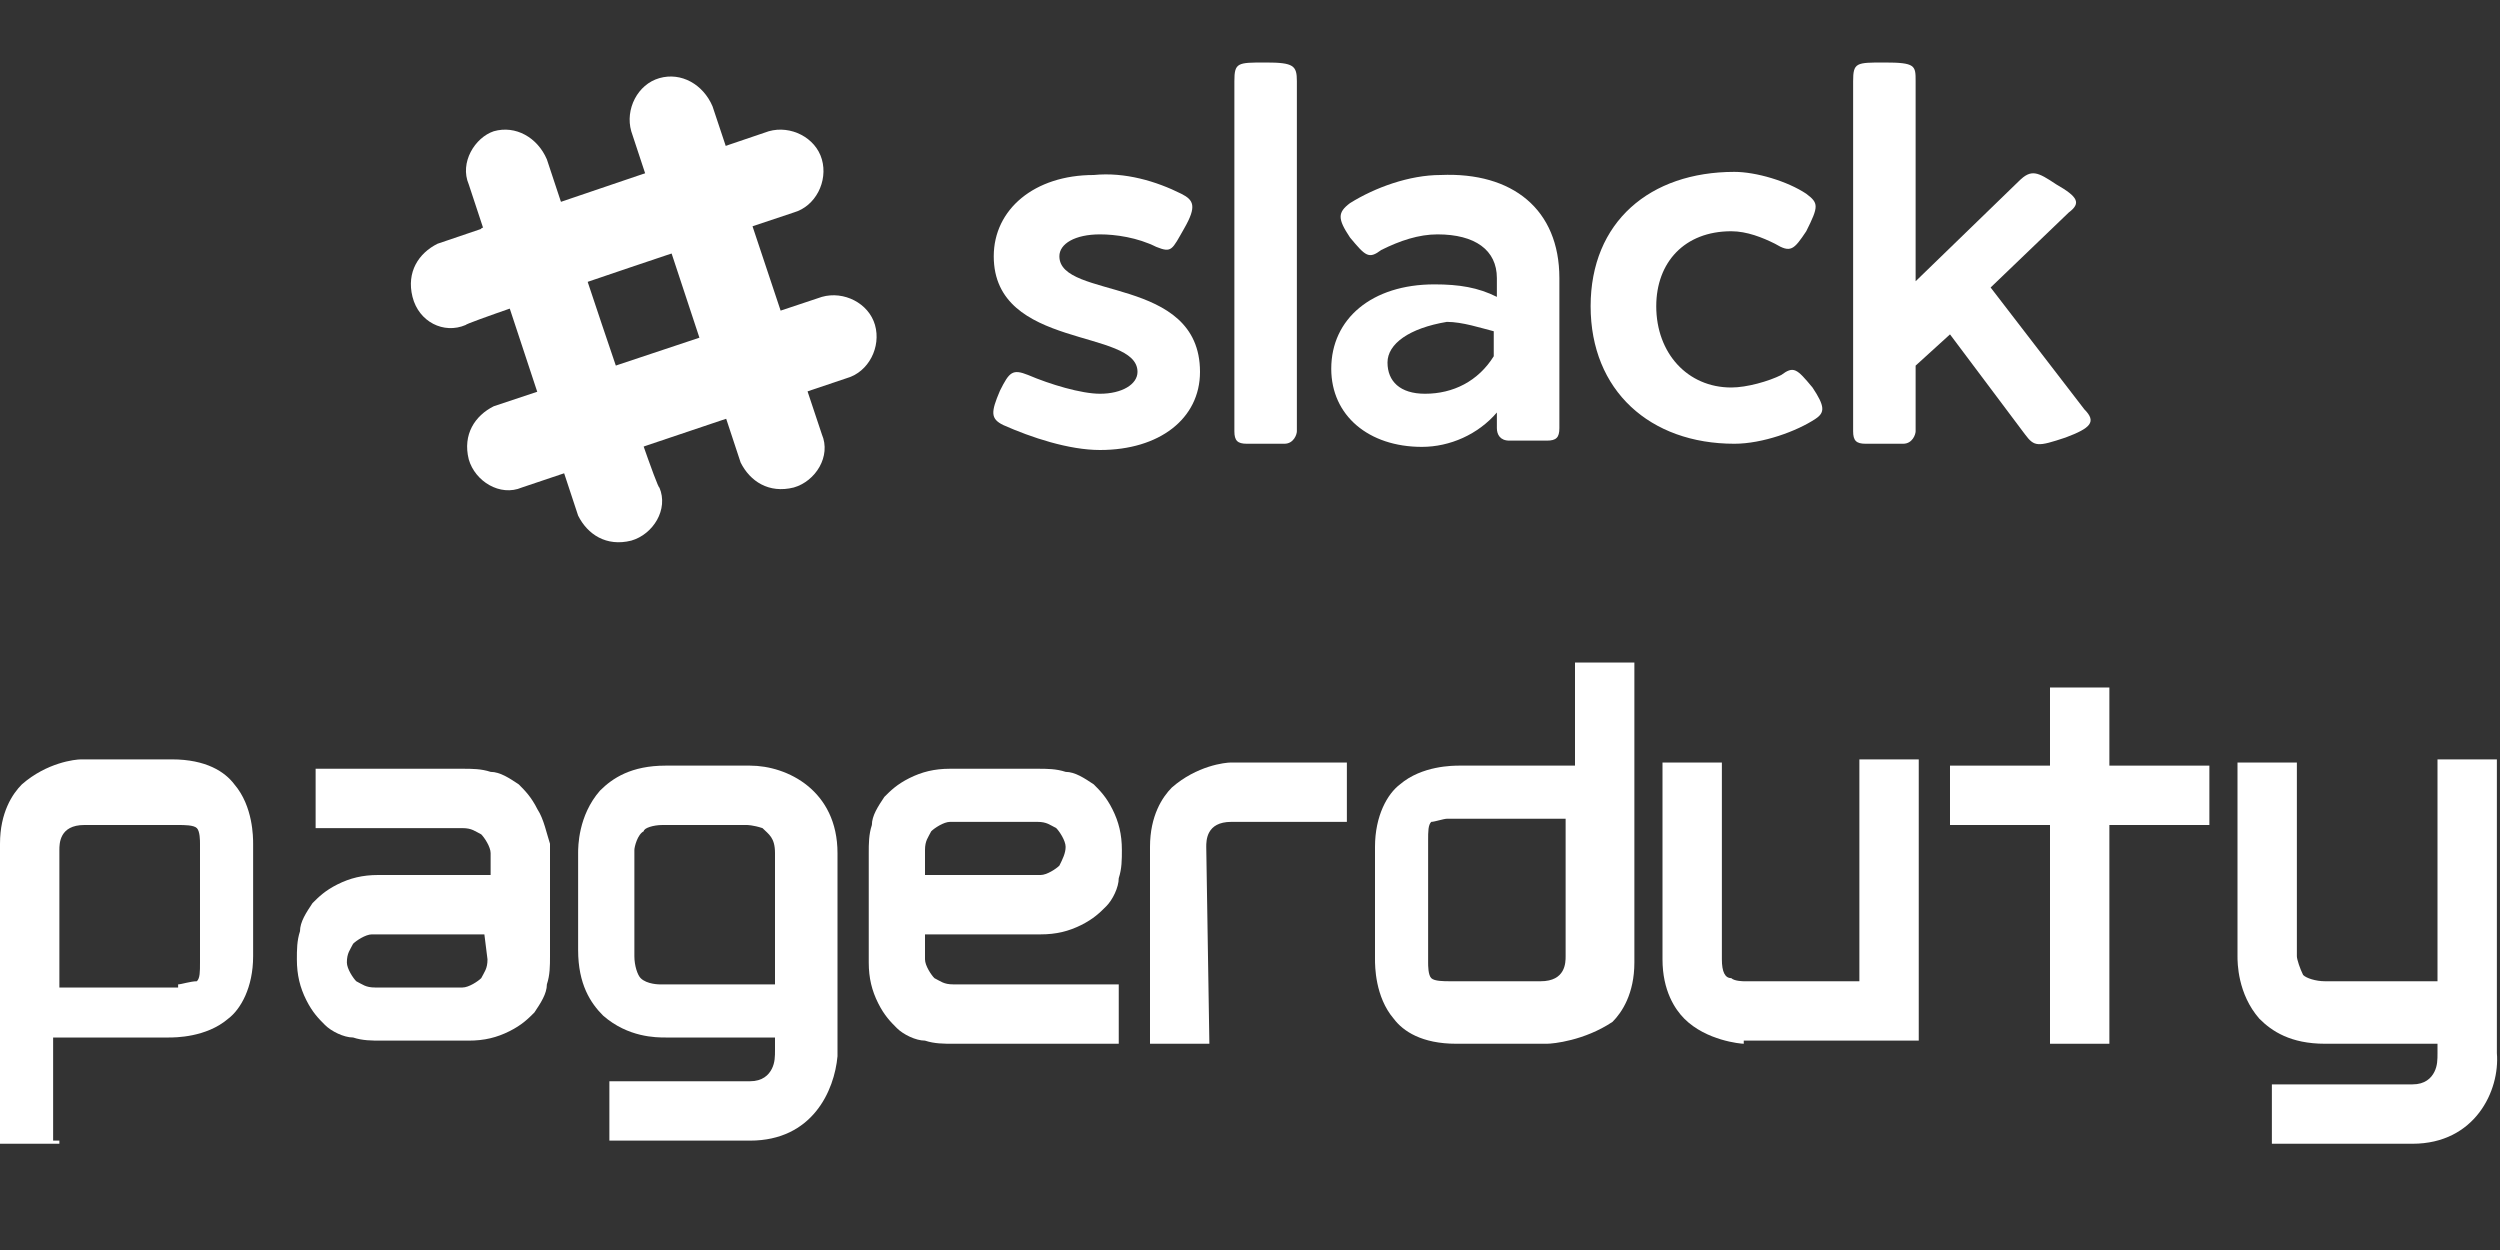 <?xml version="1.0" encoding="utf-8"?>
<!-- Generator: Adobe Illustrator 19.1.0, SVG Export Plug-In . SVG Version: 6.00 Build 0)  -->
<svg version="1.1" id="Layer_1" xmlns="http://www.w3.org/2000/svg" xmlns:xlink="http://www.w3.org/1999/xlink" x="0px" y="0px"
	 viewBox="75 9 80 40" style="enable-background:new 75 9 80 40;" xml:space="preserve">
<rect x="75" y="9" width="80" height="40" fill="#333333" stroke="none"/>
<style type="text/css">
	.st0{fill:#FFFFFF;}
</style>
<g>
	<g>
		<g>
			<path class="st0" d="M97.8,12.4c-0.3-0.7-1-1.1-1.7-0.9c-0.7,0.2-1.1,1-0.9,1.7l3.5,10.6c0.3,0.6,0.9,1,1.7,0.8
				c0.7-0.2,1.2-1,0.9-1.7C101.3,22.9,97.8,12.4,97.8,12.4z"/>
			<path class="st0" d="M92.5,14.1c-0.3-0.7-1-1.1-1.7-0.9c-0.6,0.2-1.1,1-0.8,1.7l3.5,10.6c0.3,0.6,0.9,1,1.7,0.8
				c0.7-0.2,1.2-1,0.9-1.7C96,24.7,92.5,14.1,92.5,14.1z"/>
			<path class="st0" d="M102.1,21.1c0.7-0.2,1.1-1,0.9-1.7s-1-1.1-1.7-0.9L90.8,22c-0.6,0.3-1,0.9-0.8,1.7c0.2,0.7,1,1.2,1.7,0.9
				L102.1,21.1z"/>
			<path class="st0" d="M92.9,24.1c0.6-0.2,1.6-0.5,2.5-0.8c-0.2-0.6-0.5-1.6-0.8-2.5l-2.5,0.8L92.9,24.1z"/>
			<path class="st0" d="M98.3,22.4c1-0.3,1.9-0.6,2.5-0.8c-0.2-0.6-0.5-1.6-0.8-2.5l-2.5,0.8L98.3,22.4z"/>
			<path class="st0" d="M100.4,15.8c0.7-0.2,1.1-1,0.9-1.7c-0.2-0.7-1-1.1-1.7-0.9L89,16.8c-0.6,0.3-1,0.9-0.8,1.7
				c0.2,0.8,1,1.2,1.7,0.9C89.9,19.3,100.4,15.8,100.4,15.8z"/>
			<path class="st0" d="M91.2,18.8c0.6-0.2,1.6-0.5,2.5-0.8c-0.3-1-0.6-1.9-0.8-2.5l-2.5,0.8L91.2,18.8z"/>
			<path class="st0" d="M96.5,17c1-0.3,1.9-0.6,2.5-0.8c-0.3-1-0.6-1.9-0.8-2.5l-2.5,0.8L96.5,17z"/>
		</g>
	</g>
	<path class="st0" d="M112.8,15.2c0.4,0.2,0.5,0.4,0.1,1.1c-0.4,0.7-0.4,0.8-0.9,0.6c-0.6-0.3-1.3-0.4-1.8-0.4
		c-0.8,0-1.3,0.3-1.3,0.7c0,1.4,4.5,0.6,4.5,3.7c0,1.5-1.3,2.5-3.2,2.5c-1,0-2.2-0.4-3.1-0.8c-0.4-0.2-0.4-0.4-0.1-1.1
		c0.3-0.6,0.4-0.7,0.9-0.5c0.7,0.3,1.7,0.6,2.3,0.6c0.7,0,1.2-0.3,1.2-0.7c0-1.4-4.6-0.7-4.6-3.7c0-1.5,1.3-2.6,3.2-2.6
		C111,14.5,112,14.8,112.8,15.2z"/>
	<path class="st0" d="M116.5,11.6v11.2c0,0.1-0.1,0.4-0.4,0.4h-1.2c-0.3,0-0.4-0.1-0.4-0.4V11.6c0-0.6,0.1-0.6,1-0.6
		C116.4,11,116.5,11.1,116.5,11.6z"/>
	<path class="st0" d="M124.9,17.9v4.8c0,0.3-0.1,0.4-0.4,0.4h-1.2c-0.3,0-0.4-0.2-0.4-0.4v-0.5c-0.6,0.7-1.5,1.1-2.4,1.1
		c-1.7,0-2.9-1-2.9-2.5c0-1.6,1.3-2.7,3.3-2.7c0.8,0,1.4,0.1,2,0.4v-0.6c0-0.9-0.7-1.4-1.9-1.4c-0.6,0-1.2,0.2-1.8,0.5
		c-0.4,0.3-0.5,0.2-1-0.4c-0.4-0.6-0.4-0.8,0-1.1c0.8-0.5,1.9-0.9,2.9-0.9C123.4,14.5,124.9,15.7,124.9,17.9z M119.4,20.6
		c0,0.6,0.4,1,1.2,1c0.9,0,1.7-0.4,2.2-1.2v-0.8c-0.4-0.1-1-0.3-1.5-0.3C120.1,19.5,119.4,20,119.4,20.6z"/>
	<path class="st0" d="M132.8,15.2c0.4,0.3,0.4,0.4,0,1.2c-0.4,0.6-0.5,0.7-1,0.4c-0.4-0.2-0.9-0.4-1.4-0.4c-1.5,0-2.4,1-2.4,2.4
		c0,1.5,1,2.6,2.4,2.6c0.5,0,1.2-0.2,1.6-0.4c0.4-0.3,0.5-0.2,1,0.4c0.4,0.6,0.4,0.8,0.1,1c-0.6,0.4-1.7,0.8-2.6,0.8
		c-2.7,0-4.6-1.7-4.6-4.4s1.9-4.3,4.6-4.3C131.2,14.5,132.2,14.8,132.8,15.2z"/>
	<path class="st0" d="M141.7,22.1c0.4,0.4,0.2,0.6-0.6,0.9c-0.9,0.3-1,0.3-1.3-0.1l-2.4-3.2l-1.1,1v2.1c0,0.1-0.1,0.4-0.4,0.4h-1.2
		c-0.3,0-0.4-0.1-0.4-0.4V11.6c0-0.6,0.1-0.6,1-0.6c1,0,1,0.1,1,0.6V18l3.3-3.2c0.4-0.4,0.6-0.3,1.2,0.1c0.7,0.4,0.8,0.6,0.4,0.9
		l-2.5,2.4L141.7,22.1z"/>
</g>
<g>
	<g>
		<path class="st0" d="M92.2,34.9c-0.2-0.4-0.4-0.6-0.6-0.8c-0.3-0.2-0.6-0.4-0.9-0.4c-0.3-0.1-0.6-0.1-0.9-0.1h-4.7v1.9h4.7
			c0.3,0,0.4,0.1,0.6,0.2c0.1,0.1,0.3,0.4,0.3,0.6V37h-3.6c-0.5,0-0.9,0.1-1.3,0.3c-0.4,0.2-0.6,0.4-0.8,0.6
			c-0.2,0.3-0.4,0.6-0.4,0.9c-0.1,0.3-0.1,0.6-0.1,0.9c0,0.5,0.1,0.9,0.3,1.3c0.2,0.4,0.4,0.6,0.6,0.8s0.6,0.4,0.9,0.4
			c0.3,0.1,0.6,0.1,0.9,0.1h2.8c0.5,0,0.9-0.1,1.3-0.3c0.4-0.2,0.6-0.4,0.8-0.6c0.2-0.3,0.4-0.6,0.4-0.9c0.1-0.3,0.1-0.6,0.1-0.9
			v-3.6C92.5,35.7,92.4,35.2,92.2,34.9z M90.6,39.7c0,0.3-0.1,0.4-0.2,0.6c-0.1,0.1-0.4,0.3-0.6,0.3h-2.8c-0.3,0-0.4-0.1-0.6-0.2
			c-0.1-0.1-0.3-0.4-0.3-0.6c0-0.3,0.1-0.4,0.2-0.6c0.1-0.1,0.4-0.3,0.6-0.3h3.6L90.6,39.7L90.6,39.7z"/>
	</g>
	<g>
		<path class="st0" d="M108.3,38.9c0.5,0,0.9-0.1,1.3-0.3c0.4-0.2,0.6-0.4,0.8-0.6s0.4-0.6,0.4-0.9c0.1-0.3,0.1-0.6,0.1-0.9
			c0-0.5-0.1-0.9-0.3-1.3c-0.2-0.4-0.4-0.6-0.6-0.8c-0.3-0.2-0.6-0.4-0.9-0.4c-0.3-0.1-0.6-0.1-0.9-0.1h-2.8c-0.5,0-0.9,0.1-1.3,0.3
			c-0.4,0.2-0.6,0.4-0.8,0.6c-0.2,0.3-0.4,0.6-0.4,0.9c-0.1,0.3-0.1,0.6-0.1,0.9v3.5c0,0.5,0.1,0.9,0.3,1.3c0.2,0.4,0.4,0.6,0.6,0.8
			s0.6,0.4,0.9,0.4c0.3,0.1,0.6,0.1,0.9,0.1h5.3v-1.9h-5.3c-0.3,0-0.4-0.1-0.6-0.2c-0.1-0.1-0.3-0.4-0.3-0.6v-0.8
			C104.6,38.9,108.3,38.9,108.3,38.9z M104.6,36.2c0-0.3,0.1-0.4,0.2-0.6c0.1-0.1,0.4-0.3,0.6-0.3h2.8c0.3,0,0.4,0.1,0.6,0.2
			c0.1,0.1,0.3,0.4,0.3,0.6s-0.1,0.4-0.2,0.6c-0.1,0.1-0.4,0.3-0.6,0.3h-3.7V36.2L104.6,36.2z"/>
	</g>
	<g>
		<path class="st0" d="M124.5,42.4L124.5,42.4h-2.9c-1.1,0-1.7-0.4-2-0.8c-0.6-0.7-0.6-1.7-0.6-1.9v-3.6c0-1,0.4-1.7,0.8-2
			c0.7-0.6,1.7-0.6,1.9-0.6h3.7v-3.3h1.9v9.6c0,1-0.4,1.6-0.7,1.9C125.7,42.3,124.7,42.4,124.5,42.4z M120.7,39.8
			c0,0.1,0,0.4,0.1,0.5c0.1,0.1,0.4,0.1,0.6,0.1h2.9c0.8,0,0.8-0.6,0.8-0.8v-4.4h-3.8l0,0c-0.1,0-0.4,0.1-0.5,0.1
			c-0.1,0.1-0.1,0.3-0.1,0.6L120.7,39.8z"/>
	</g>
	<g>
		<path class="st0" d="M76.9,45.6H75v-9.6c0-1,0.4-1.6,0.7-1.9c0.8-0.7,1.7-0.8,1.9-0.8h2.9c1.1,0,1.7,0.4,2,0.8
			c0.6,0.7,0.6,1.7,0.6,1.9v3.6c0,1-0.4,1.7-0.8,2c-0.7,0.6-1.7,0.6-1.9,0.6h-3.7v3.3H76.9z M80.7,40.5c0.1,0,0.4-0.1,0.6-0.1
			c0.1-0.1,0.1-0.3,0.1-0.6V36c0-0.1,0-0.4-0.1-0.5c-0.1-0.1-0.4-0.1-0.6-0.1h-3c-0.8,0-0.8,0.6-0.8,0.8v4.4H80.7z"/>
	</g>
	<g>
		<path class="st0" d="M113.7,42.4h-1.9v-6.3c0-1,0.4-1.6,0.7-1.9c0.8-0.7,1.7-0.8,1.9-0.8h3.7v1.9h-3.7c-0.8,0-0.8,0.6-0.8,0.8
			L113.7,42.4L113.7,42.4z"/>
	</g>
	<g>
		<path class="st0" d="M130.8,42.4c-0.1,0-1.2-0.1-1.9-0.8c-0.3-0.3-0.7-0.9-0.7-1.9v-6.3h1.9v6.3c0,0.4,0.1,0.6,0.3,0.6
			c0.1,0.1,0.4,0.1,0.4,0.1h3.7v-7.1h1.9v9H130.8L130.8,42.4z"/>
	</g>
	<g>
		<path class="st0" d="M99,45.5h-4.5v-1.9H99c0.4,0,0.6-0.2,0.7-0.4c0.1-0.2,0.1-0.4,0.1-0.6v-0.4h-3.5c-0.3,0-1.2,0-2-0.7
			c-0.4-0.4-0.8-1-0.8-2.1v-3.1c0-0.2,0-1.2,0.7-2c0.4-0.4,1-0.8,2.1-0.8h2.7c1.2,0,2.8,0.8,2.8,2.8v6.5
			C101.7,43.9,101,45.5,99,45.5z M95.3,36.2L95.3,36.2L95.3,36.2v3.4c0,0.3,0.1,0.6,0.2,0.7c0.2,0.2,0.6,0.2,0.6,0.2h0.1h3.6v-4.2
			c0-0.5-0.2-0.6-0.4-0.8c-0.3-0.1-0.5-0.1-0.5-0.1h-2.7c-0.3,0-0.6,0.1-0.6,0.2C95.4,35.7,95.3,36.1,95.3,36.2z"/>
	</g>
	<g>
		<path class="st0" d="M152.2,45.6h-4.5v-1.9h4.5c0.4,0,0.6-0.2,0.7-0.4c0.1-0.2,0.1-0.4,0.1-0.6v-0.3h-3.6c-1.1,0-1.7-0.4-2.1-0.8
			c-0.7-0.8-0.7-1.8-0.7-2v-6.2h1.9v6.2c0,0.1,0.1,0.4,0.2,0.6c0.1,0.1,0.4,0.2,0.7,0.2h3.6v-7.1h1.9v9.4
			C155,43.9,154.2,45.6,152.2,45.6z"/>
	</g>
	<g>
		<polygon class="st0" points="142.5,42.4 140.6,42.4 140.6,35.4 137.4,35.4 137.4,33.5 140.6,33.5 140.6,31 142.5,31 142.5,33.5 
			145.7,33.5 145.7,35.4 142.5,35.4 		"/>
	</g>
</g>
</svg>
